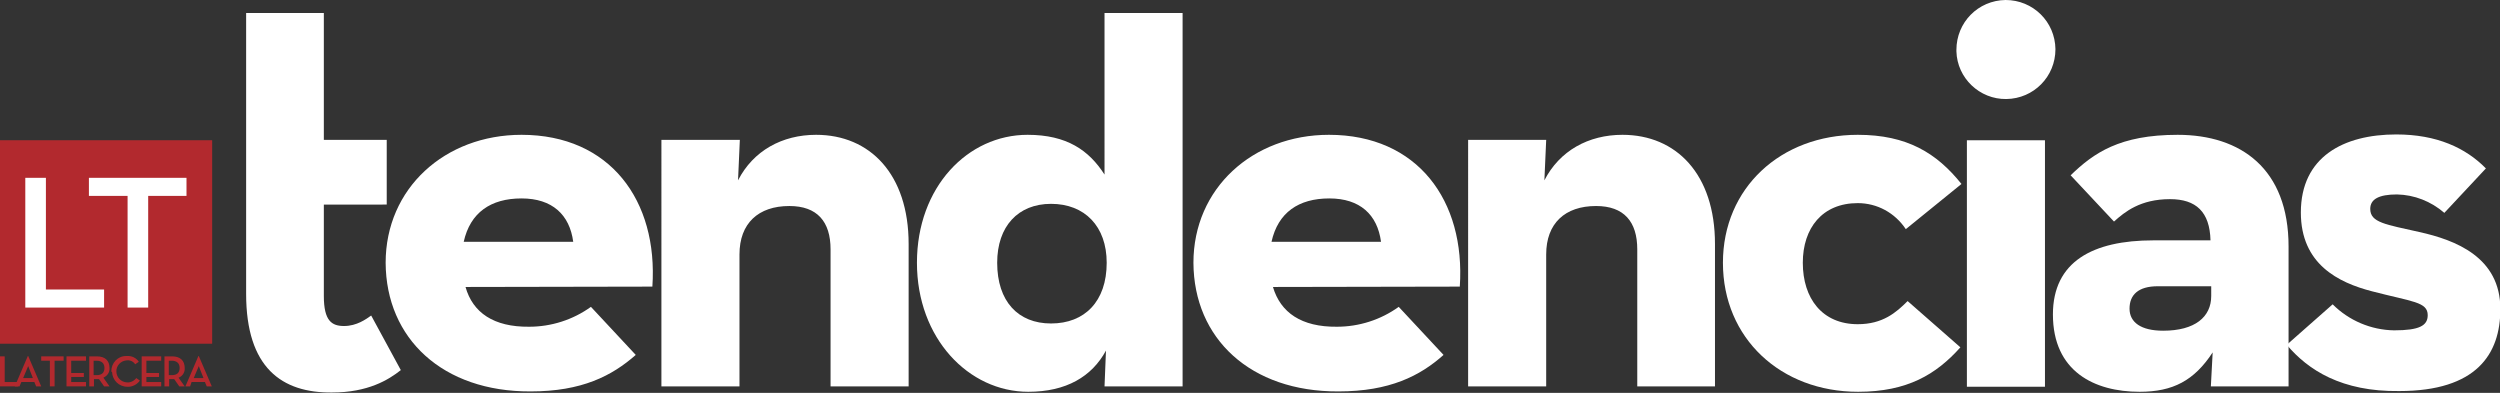 <?xml version="1.0" encoding="utf-8"?>
<!-- Generator: Adobe Illustrator 23.0.1, SVG Export Plug-In . SVG Version: 6.00 Build 0)  -->
<svg version="1.1" id="Layer_1" xmlns="http://www.w3.org/2000/svg" xmlns:xlink="http://www.w3.org/1999/xlink" x="0px" y="0px"
	 viewBox="0 0 691.7 108.7" style="enable-background:new 0 0 691.7 108.7;" xml:space="preserve">
<rect x="0" y="0" width="691.7" height="108.7" fill="#333333" stroke="none"/>
<style type="text/css">
	.st0{fill:#B2292E;}
	.st1{fill:#FFFFFF;}
</style>
<title>Logo_Tendencias_color_white_RGB</title>
<rect y="38.8" class="st0" width="58.7" height="56.3"/>
<polygon class="st1" points="7,49.2 12.7,49.2 12.7,80.1 28.8,80.1 28.8,85.1 7,85.1 "/>
<polygon class="st1" points="35.3,54.2 24.6,54.2 24.6,49.2 51.6,49.2 51.6,54.2 41,54.2 41,85.1 35.3,85.1 "/>
<polygon class="st0" points="13.8,99.8 11.4,99.8 11.4,98.6 17.6,98.6 17.6,99.8 15.1,99.8 15.1,106.9 13.8,106.9 "/>
<path class="st0" d="M30.3,106.9h-1.5l-1.4-2c-0.2,0-0.4,0-0.6,0h-0.8v2h-1.3v-8.3h2.1c2.3,0,3.5,1.2,3.5,3.2
	c0.1,1.2-0.6,2.2-1.7,2.7L30.3,106.9z M26.7,103.8c1.6,0,2.2-0.8,2.2-2s-0.7-2-2.2-2h-0.8v4H26.7z"/>
<path class="st0" d="M30.8,102.7c0-2.3,1.8-4.2,4.1-4.2c0.1,0,0.1,0,0.2,0c1.3-0.1,2.6,0.5,3.3,1.6l-1,0.7c-0.5-0.8-1.4-1.2-2.3-1.1
	c-1.7,0.1-3,1.5-2.9,3.2c0.1,1.6,1.3,2.8,2.9,2.9c1,0.1,2-0.4,2.6-1.2l1,0.7c-0.8,1.1-2.1,1.8-3.5,1.7c-2.3,0-4.1-1.8-4.2-4.1
	C30.8,102.9,30.8,102.8,30.8,102.7"/>
<path class="st0" d="M51.1,106.9h-1.5l-1.4-2c-0.2,0-0.4,0-0.6,0h-0.8v2h-1.3v-8.3h2.1c2.3,0,3.5,1.2,3.5,3.2
	c0.1,1.2-0.6,2.3-1.7,2.7L51.1,106.9z M47.5,103.8c1.6,0,2.2-0.8,2.2-2s-0.7-2-2.2-2h-0.8v4H47.5z"/>
<path class="st0" d="M52.6,106.9h-1.3l3.6-8.4H55l3.6,8.4h-1.4l-0.5-1.2h-3.7L52.6,106.9z M55,101.3l-1.4,3.3h2.7L55,101.3z"/>
<polygon class="st0" points="44.6,105.7 40.5,105.7 40.5,104.3 44,104.3 44,103.2 40.5,103.2 40.5,99.8 44.6,99.8 44.6,98.6 
	39.2,98.6 39.2,106.9 44.6,106.9 "/>
<polygon class="st0" points="19.7,104.3 23.2,104.3 23.2,103.2 19.7,103.2 19.7,99.8 23.8,99.8 23.8,98.6 18.4,98.6 18.4,106.9 
	23.8,106.9 23.8,105.7 19.7,105.7 "/>
<polygon class="st0" points="0,98.6 1.3,98.6 1.3,105.7 5,105.7 5,106.9 0,106.9 "/>
<path class="st0" d="M5.4,106.9H4.1l3.6-8.4h0.1l3.6,8.4h-1.4l-0.5-1.2H5.9L5.4,106.9z M7.8,101.3l-1.4,3.3h2.7L7.8,101.3z"/>
<path class="st1" d="M68.1,81.3V3.6h21.5v35.1H107v17.9H89.6v25.3c0,6.9,2.2,8.3,5.6,8.3c3.5,0,6.1-1.9,7.5-2.9l8.2,15.1
	c-3.4,2.7-9.1,6.2-19.1,6.2C78,108.7,68.1,101.8,68.1,81.3z"/>
<path class="st1" d="M146.4,90.4c6.1,0,12.1-1.9,17.1-5.5l12.4,13.3c-6.6,5.8-14.9,10.1-29.1,10.1c-24.3,0.1-40-14.6-40.1-35.6
	c0-20.6,16.4-35.4,37.6-35.4c24.5,0,37.8,18.2,36.2,42l-51.7,0.1C130.8,86.5,136.6,90.5,146.4,90.4z M158.6,66.9
	c-1-7.5-5.8-12-14.3-12s-14.2,3.9-16,12H158.6z"/>
<path class="st1" d="M369.9,90.4c6.1,0,12.1-1.9,17.1-5.5l12.4,13.3c-6.5,5.8-14.9,10.1-29.1,10.1c-24.3,0.1-40-14.6-40.1-35.6
	c0-20.6,16.4-35.4,37.5-35.4c24.5,0,37.8,18.2,36.2,42l-51.7,0.1C354.3,86.5,360.1,90.5,369.9,90.4z M382.1,66.9
	c-1-7.5-5.8-12-14.3-12s-14.2,3.9-16,12H382.1z"/>
<path class="st1" d="M183.1,38.7h21.6l-0.5,11.2c4.2-8.2,12.2-12.6,21.6-12.6c14.9,0,25.6,10.9,25.6,30.2v39.4h-21.6V69
	c0-7.7-3.7-12-11.4-12c-8.6,0-13.8,4.8-13.8,13.4v36.5h-21.6V38.7z"/>
<path class="st1" d="M253.7,72.7c0-21,14.1-35.4,30.6-35.4c10.9,0,17,4.3,21.3,11V3.6h21.6v103.3h-21.6L306,97
	c-3.9,7.2-11,11.4-21.5,11.4C268,108.4,253.7,93.6,253.7,72.7z M306.2,72.7c0-10.1-6.1-16.3-15.4-16.3c-9.1,0-14.9,6.2-14.9,16.3
	c0,10.7,5.8,16.8,14.9,16.8C300.1,89.5,306.2,83.4,306.2,72.7z"/>
<path class="st1" d="M406.2,38.7h21.6l-0.5,11.2c4.2-8.2,12.2-12.6,21.6-12.6c14.9,0,25.6,10.9,25.6,30.2v39.4H453V69
	c0-7.7-3.7-12-11.4-12c-8.6,0-13.8,4.8-13.8,13.4v36.5h-21.6V38.7z"/>
<path class="st1" d="M476.7,72.7c0-20.7,16-35.4,37.3-35.4c13.6,0,21.8,5,28.7,13.6l-15.4,12.5c-3-4.5-7.9-7.2-13.3-7.2
	c-9.8,0-15.2,6.9-15.2,16.5c0,9.9,5.4,17,15.2,17c6.9,0,10.6-3.2,13.8-6.4l14.6,12.8c-6.7,7.5-14.7,12.3-28.3,12.3
	C492.7,108.4,476.7,93.6,476.7,72.7z"/>
<path class="st1" d="M541.3,13.8c0-7.6,6-13.7,13.6-13.8c7.6,0,13.7,6,13.8,13.6c0,7.6-6,13.7-13.6,13.8c0,0,0,0,0,0
	c-7.4,0.1-13.6-5.8-13.8-13.2C541.3,14,541.3,13.9,541.3,13.8z M544.2,38.8h21.6v68.2h-21.6V38.8z"/>
<path class="st1" d="M600.4,55.1c-8.2,0-12.5,3.5-15.5,6.2l-12-12.8c6.4-6.2,13.6-11.2,29.6-11.2c17.5,0,30.7,9.4,30.7,30.9v38.7
	h-21.5l0.5-9.4c-5.1,7.8-11,10.9-20.2,10.9c-12.5,0-24-5.6-24-21.4c0-14.6,11-20.5,27.8-20.5h15.8C611.4,58.6,607.6,55.1,600.4,55.1
	z M597,79.2c-5.4,0-7.8,2.4-7.8,6.2c0,3.8,3.2,6.1,9.3,6.1c8.8,0,13.3-3.8,13.3-9.6v-2.7L597,79.2z"/>
<path class="st1" d="M632.7,95.4l12.7-11.2c4.5,4.5,10.6,7.1,17,7.2c7,0,9.3-1.3,9.3-4.2c0-3.7-4.3-3.7-15.4-6.6
	c-9.3-2.4-19.7-7.5-19.7-21.8c0-15.4,11.8-21.6,26.4-21.6c11.2,0,19.2,3.7,24.8,9.4l-11.5,12.3c-3.7-3.2-8.3-5-13.1-5.1
	c-5,0-7.4,1.3-7.4,4c0,3.8,4.3,4.3,13.6,6.4c9.9,2.2,22.4,6.9,22.4,21.3c0,12.5-6.6,22.7-28,22.7
	C647.9,108.4,638.6,102.4,632.7,95.4z"/>
</svg>
